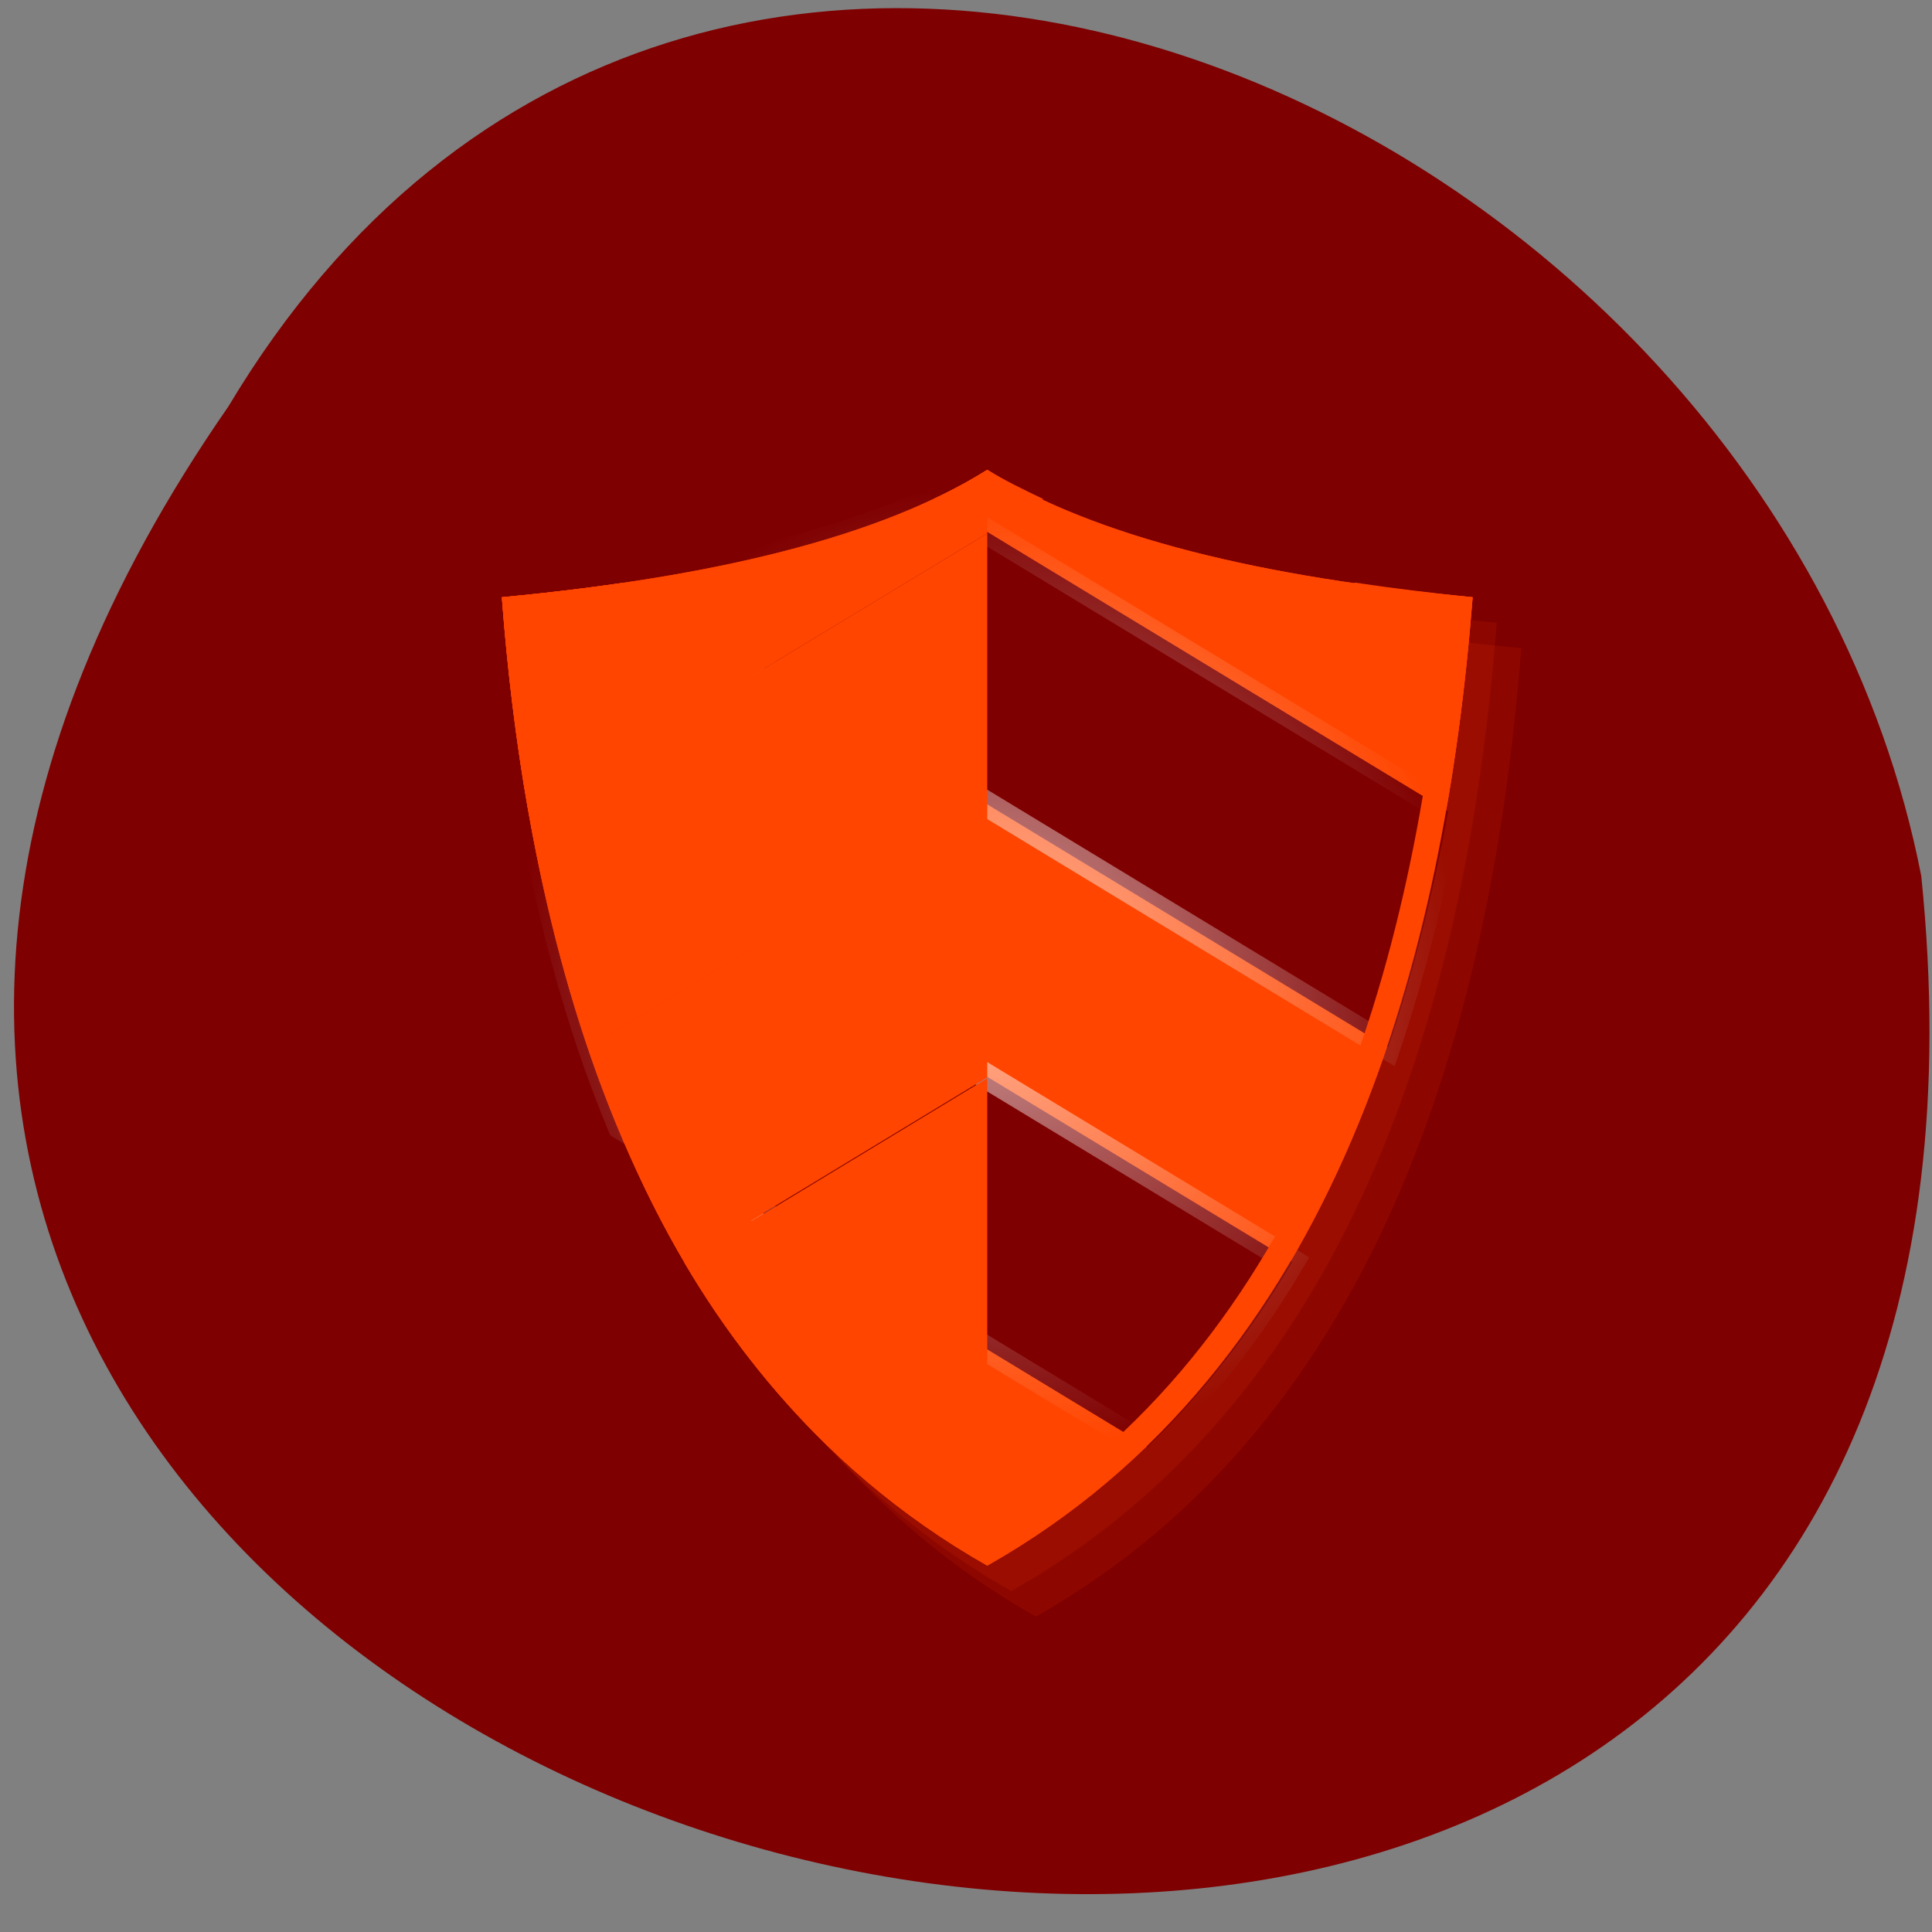 <svg xmlns="http://www.w3.org/2000/svg" viewBox="0 0 16 16"><rect x="0" y="0" width="16" height="16" fill="#808080" stroke="none"/><defs><radialGradient id="0" gradientUnits="userSpaceOnUse" cx="32.05" cy="32.75" r="19.453" gradientTransform="matrix(-1 0 0 0.982 64.09 0.605)"><stop stop-color="#fff" stop-opacity="0.596"/><stop offset="1" stop-color="#fff" stop-opacity="0"/></radialGradient></defs><path d="m 1.891 3.367 c -8.344 12.02 15.52 18.555 14.02 3.887 c -1.258 -6.426 -10.172 -10.328 -14.02 -3.887" fill="#7f0000"/><g fill="#ff4500"><g fill-opacity="0.11"><path d="m 8.578 4.313 c -0.891 0.559 -2.277 0.891 -4.02 1.055 c 0.227 2.953 1.109 6.367 4.02 8.02 c 2.91 -1.648 3.789 -5.063 4.02 -8.02 c -1.746 -0.164 -3.129 -0.496 -4.02 -1.055"/><path d="m 8.375 4.102 c -0.891 0.559 -2.277 0.891 -4.02 1.055 c 0.23 2.953 1.109 6.367 4.02 8.02 c 2.91 -1.648 3.793 -5.063 4.02 -8.02 c -1.742 -0.164 -3.129 -0.496 -4.02 -1.055"/></g><path d="m 8.176 3.891 c -0.891 0.559 -2.277 0.891 -4.02 1.055 c 0.227 2.953 1.109 6.367 4.02 8.02 c 2.91 -1.648 3.789 -5.063 4.02 -8.02 c -1.742 -0.164 -3.129 -0.496 -4.02 -1.055"/><path d="m 8.176 3.891 c -0.891 0.559 -2.277 0.891 -4.02 1.055 c 0.043 0.578 0.113 1.176 0.219 1.773 l 4.266 -2.586 c -0.164 -0.078 -0.324 -0.156 -0.465 -0.242 m 3.047 0.934 l -6.352 3.852 c 0.211 0.617 0.465 1.215 0.793 1.773 l 6.328 -3.836 c 0.098 -0.563 0.16 -1.125 0.203 -1.668 c -0.34 -0.035 -0.66 -0.074 -0.973 -0.121 m 0.012 4.504 l -4.371 2.652 c 0.383 0.371 0.816 0.699 1.313 0.98 c 1.492 -0.844 2.449 -2.156 3.059 -3.633"/></g><path d="m 29.771 14.155 l 21.22 12.256 c -0.583 3.11 -1.399 6.239 -2.468 9.276 l -31.583 -18.255 c 5.131 -0.704 9.485 -1.777 12.828 -3.277 m -16.676 11.757 l 31.486 18.18 c -1.633 2.648 -3.615 5.091 -5.967 7.258 l -21.749 -12.571 c -1.788 -4.11 -2.993 -8.498 -3.771 -12.867" transform="matrix(0.201 0 0 0.211 1.743 1.146)" fill="#7f0000" stroke="url(#0)"/><g fill="#ff4500"><path d="m 8.176 4.418 l -3.801 2.301 c 0.117 0.656 0.281 1.316 0.496 1.957 l 3.305 -2 m 0 2.254 l -2.512 1.523 c 0.328 0.559 0.727 1.074 1.199 1.531 l 1.313 -0.801"/><path d="m 8.176 3.891 c -0.891 0.559 -2.277 0.891 -4.02 1.055 c 0.043 0.578 0.113 1.176 0.219 1.773 l 3.801 -2.301 m 0 2.254 l -3.305 2 c 0.211 0.617 0.461 1.215 0.793 1.773 l 2.512 -1.523 m 0 2.254 l -1.313 0.801 c 0.383 0.371 0.816 0.699 1.313 0.98"/><path d="m 8.176 3.891 c -0.891 0.559 -2.277 0.891 -4.02 1.055 c 0.227 2.953 1.109 6.367 4.02 8.02 c 2.91 -1.648 3.789 -5.063 4.02 -8.02 c -1.742 -0.164 -3.129 -0.496 -4.02 -1.055 m 0 0.23 c 0.895 0.531 2.199 0.836 3.793 1 c -0.246 2.84 -1.113 6 -3.793 7.59 c -2.684 -1.586 -3.547 -4.75 -3.793 -7.59 c 1.594 -0.164 2.895 -0.469 3.793 -1"/></g></svg>